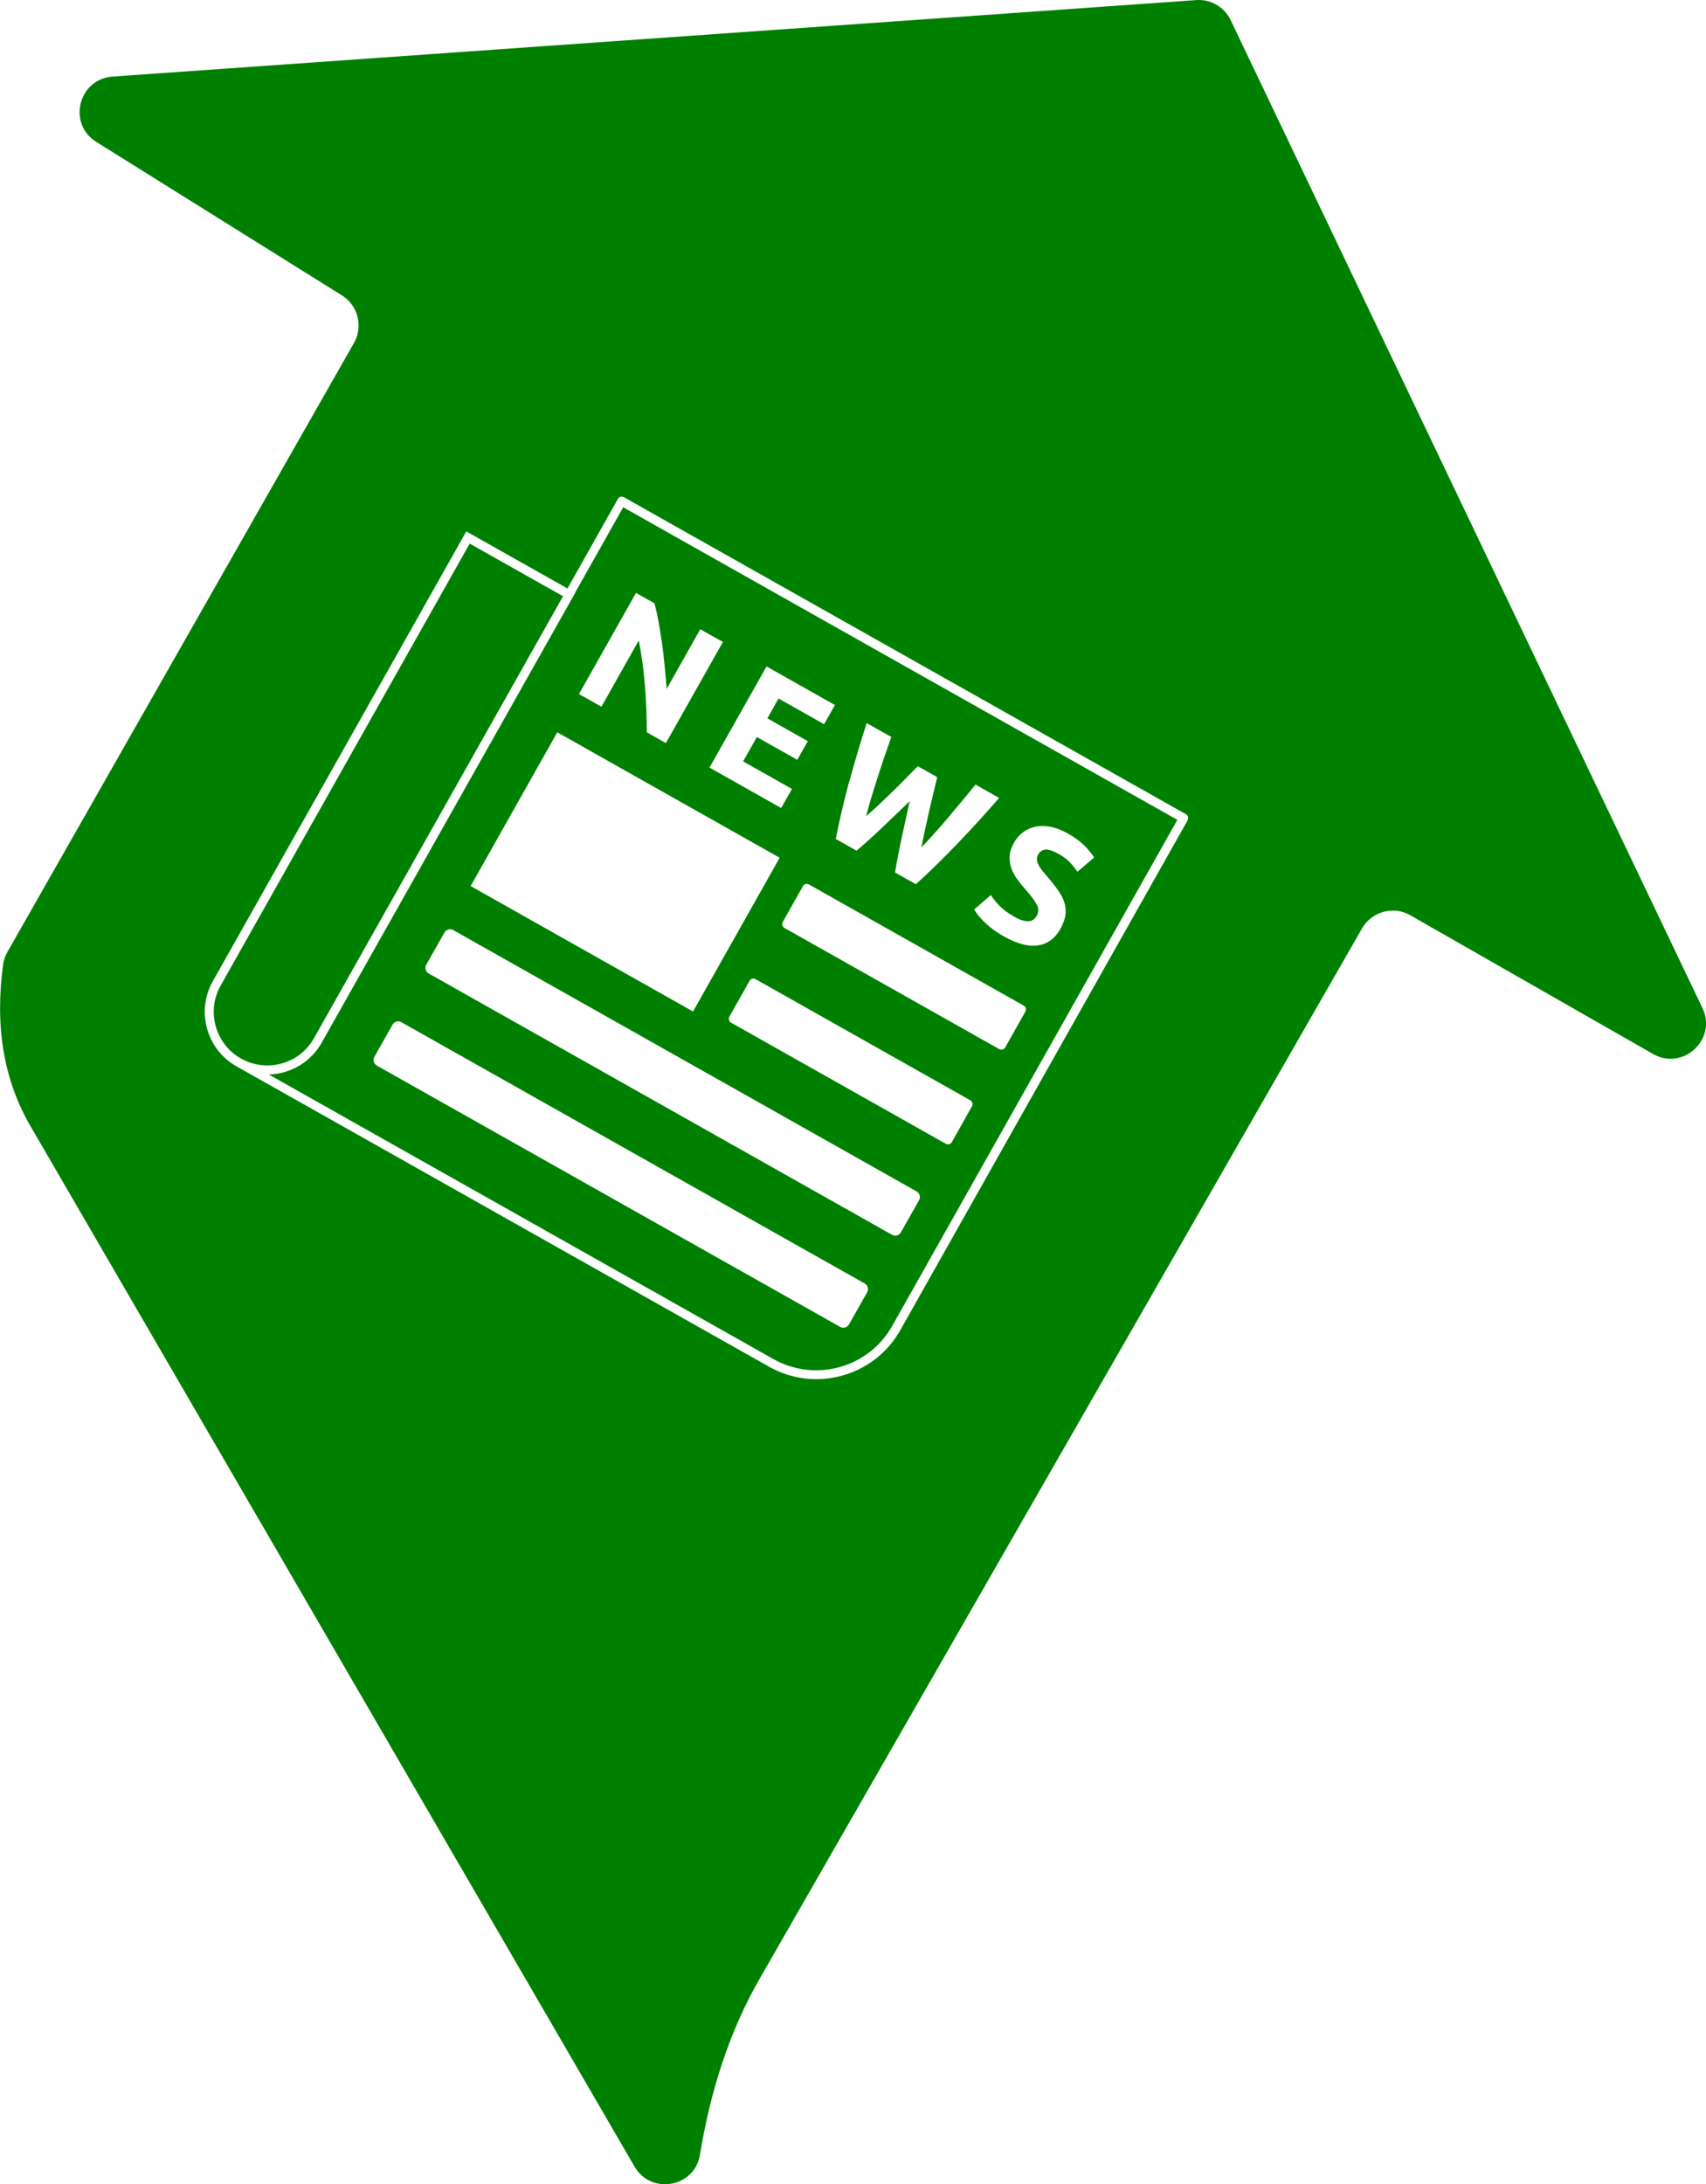 <?xml version="1.0" encoding="UTF-8"?>
<svg id="Newspaper-and-magazines" data-name="Newspaper-and-magazines" xmlns="http://www.w3.org/2000/svg" viewBox="0 0 195.92 250.72">
  <g id="V2">
    <path d="m66.06,68.05l-29.11,51.63c-.07.13-.15.25-.23.37-.02.04-.05.07-.07.11-.06.09-.12.17-.18.26-.03.04-.05.07-.08.11-.08.1-.16.2-.24.3,0,.01-.02.02-.03.03-.09.11-.19.21-.29.31-.03.03-.06.06-.08.08-.07.07-.15.15-.23.22-.03.03-.06.06-.1.09-.09.08-.18.15-.27.23-.02.01-.03.03-.05.04-.11.09-.22.17-.34.25-.03.02-.06.04-.09.06-.09.06-.18.12-.27.17-.04.02-.07.04-.11.06-.1.06-.2.11-.3.16-.02.01-.05.03-.07.04-.12.06-.25.12-.38.18-.03.01-.06.02-.08.03-.1.04-.2.08-.3.12-.04.01-.08.03-.12.04-.1.04-.2.07-.31.1-.03,0-.06.02-.09.03-.13.04-.27.07-.4.1-.03,0-.05.01-.08.02-.11.02-.22.04-.33.06-.04,0-.08.01-.12.02-.1.02-.2.03-.31.04-.04,0-.07,0-.11.01-.14.01-.27.02-.41.02,0,0,0,0-.01,0l57.94,32.66c4.82,2.72,10.95,1.01,13.66-3.81l32.74-58.08-63.64-35.88-5.54,9.83Zm-2.06,16.01l25.54,14.4-9.95,17.65-25.54-14.4,9.95-17.65Zm35.58,64.29l-2.08,3.68c-.2.36-.66.49-1.02.28l-53.2-29.99c-.36-.2-.49-.66-.28-1.02l2.08-3.68c.2-.36.66-.49,1.02-.28l53.2,29.99c.36.2.49.66.28,1.02Zm5.96-10.57l-2.08,3.68c-.2.36-.66.49-1.02.28l-53.2-29.99c-.36-.2-.49-.66-.28-1.02l2.08-3.68c.2-.36.66-.49,1.02-.28l53.2,29.99c.36.2.49.66.28,1.02Zm6.08-10.78l-2.31,4.1c-.14.25-.45.33-.7.19l-24.65-13.9c-.25-.14-.33-.45-.19-.7l2.31-4.1c.14-.25.45-.33.7-.19l24.65,13.9c.25.14.33.45.19.7Zm6.13-10.87l-2.31,4.1c-.14.25-.45.33-.7.19l-24.65-13.9c-.25-.14-.33-.45-.19-.7l2.31-4.1c.14-.25.45-.33.7-.19l24.65,13.9c.25.14.33.45.19.7Zm1.31-12.28c-.22-.45-.68-1.07-1.38-1.85-.3-.35-.6-.72-.88-1.1-.28-.39-.5-.8-.65-1.23-.15-.43-.22-.89-.2-1.37.02-.48.18-.99.48-1.53.3-.54.68-.96,1.12-1.28.44-.32.93-.52,1.47-.62.54-.09,1.12-.07,1.73.06.62.13,1.25.39,1.91.76.78.44,1.41.91,1.89,1.39s.84.94,1.1,1.35l-1.92,1.64c-.23-.35-.51-.7-.83-1.05-.32-.35-.77-.69-1.32-1-.63-.35-1.12-.52-1.49-.5-.37.02-.66.21-.86.56-.12.21-.17.42-.15.62.02.2.09.41.21.63.12.22.27.45.46.68.19.23.4.48.63.74.48.56.88,1.08,1.2,1.55.32.47.55.93.68,1.39.13.46.16.92.09,1.4-.08.47-.27.99-.58,1.55-.61,1.08-1.46,1.71-2.56,1.88-1.1.17-2.41-.18-3.94-1.04-.51-.29-.96-.58-1.34-.88-.38-.29-.7-.58-.97-.84-.27-.27-.49-.52-.66-.75-.17-.23-.31-.43-.42-.61l1.91-1.66c.24.39.57.8.99,1.23.42.44,1,.86,1.74,1.28.37.21.69.35.97.42.27.07.51.1.72.07.2-.02.38-.09.51-.21.14-.11.26-.26.36-.44.21-.38.21-.8,0-1.25Zm-21.51-14.17c.62-2.29,1.28-4.51,1.98-6.68l2.83,1.6c-.26.72-.52,1.48-.79,2.26-.27.79-.53,1.58-.78,2.37-.26.8-.5,1.57-.73,2.33-.23.76-.42,1.46-.59,2.12.51-.43,1.03-.9,1.57-1.41.54-.51,1.07-1.02,1.59-1.53.53-.51,1.02-1.01,1.5-1.5.47-.48.9-.92,1.27-1.29l2.23,1.26c-.12.53-.27,1.13-.43,1.8-.16.67-.33,1.36-.49,2.08-.16.72-.32,1.44-.48,2.16-.16.72-.29,1.39-.41,2.02.47-.49.97-1.02,1.49-1.61.53-.58,1.06-1.2,1.6-1.84.54-.64,1.07-1.28,1.6-1.91.53-.64,1.04-1.25,1.52-1.85l2.71,1.53c-1.49,1.72-3.05,3.44-4.69,5.15-1.64,1.71-3.26,3.3-4.87,4.76l-2.39-1.35c.21-1.29.47-2.63.77-4.02.3-1.39.6-2.77.91-4.16-1.03.98-2.05,1.96-3.07,2.94-1.02.98-2.03,1.89-3.03,2.74l-2.39-1.35c.42-2.13.94-4.34,1.55-6.63Zm-1.67-8.74l-1.24,2.19-5.23-2.95-1.28,2.28,4.64,2.62-1.21,2.14-4.64-2.62-1.58,2.8,5.61,3.16-1.24,2.19-8.23-4.64,6.55-11.61,7.84,4.42Zm-20.72-11.68c.16.58.31,1.26.46,2.05.14.79.28,1.62.4,2.49.12.87.23,1.76.31,2.67.09.91.17,1.78.23,2.61l3.86-6.85,2.6,1.46-6.55,11.61-2.19-1.24c0-1.75-.07-3.52-.21-5.31-.14-1.79-.38-3.53-.71-5.24l-4.29,7.61-2.58-1.45,6.55-11.61,2.13,1.2Zm120.35,46.45L141.33,2.31c-.72-1.51-2.29-2.42-3.95-2.3L12.93,8.79c-3.93.28-5.21,5.42-1.87,7.5l28.21,17.62c1.85,1.16,2.46,3.56,1.38,5.46L.86,109.26c-.26.46-.44.97-.51,1.5-.9,6.76-.1,13.14,3.39,18.92l69.13,119.02c1.9,3.28,6.89,2.4,7.51-1.34,1.21-7.34,3.37-14.19,6.92-20.33l69.12-120.46c1.12-1.94,3.6-2.62,5.54-1.51l27.87,15.92c3.46,1.98,7.4-1.69,5.68-5.28Zm-59.12-21.55l-33,58.53c-2.99,5.31-9.75,7.19-15.06,4.2l-61.16-34.48h0c-3.45-1.94-4.67-6.33-2.73-9.78l29.11-51.63,11.62,6.55,5.79-10.28c.14-.25.45-.33.7-.19l64.53,36.38c.25.14.33.45.19.7Zm-101.92,26.86c-1.9,1.46-4.57,1.74-6.79.49-2.96-1.67-4.01-5.43-2.34-8.38l28.6-50.73,10.72,6.04-28.6,50.73c-.42.74-.96,1.36-1.6,1.85Z" fill="green"/>
  </g>
</svg>